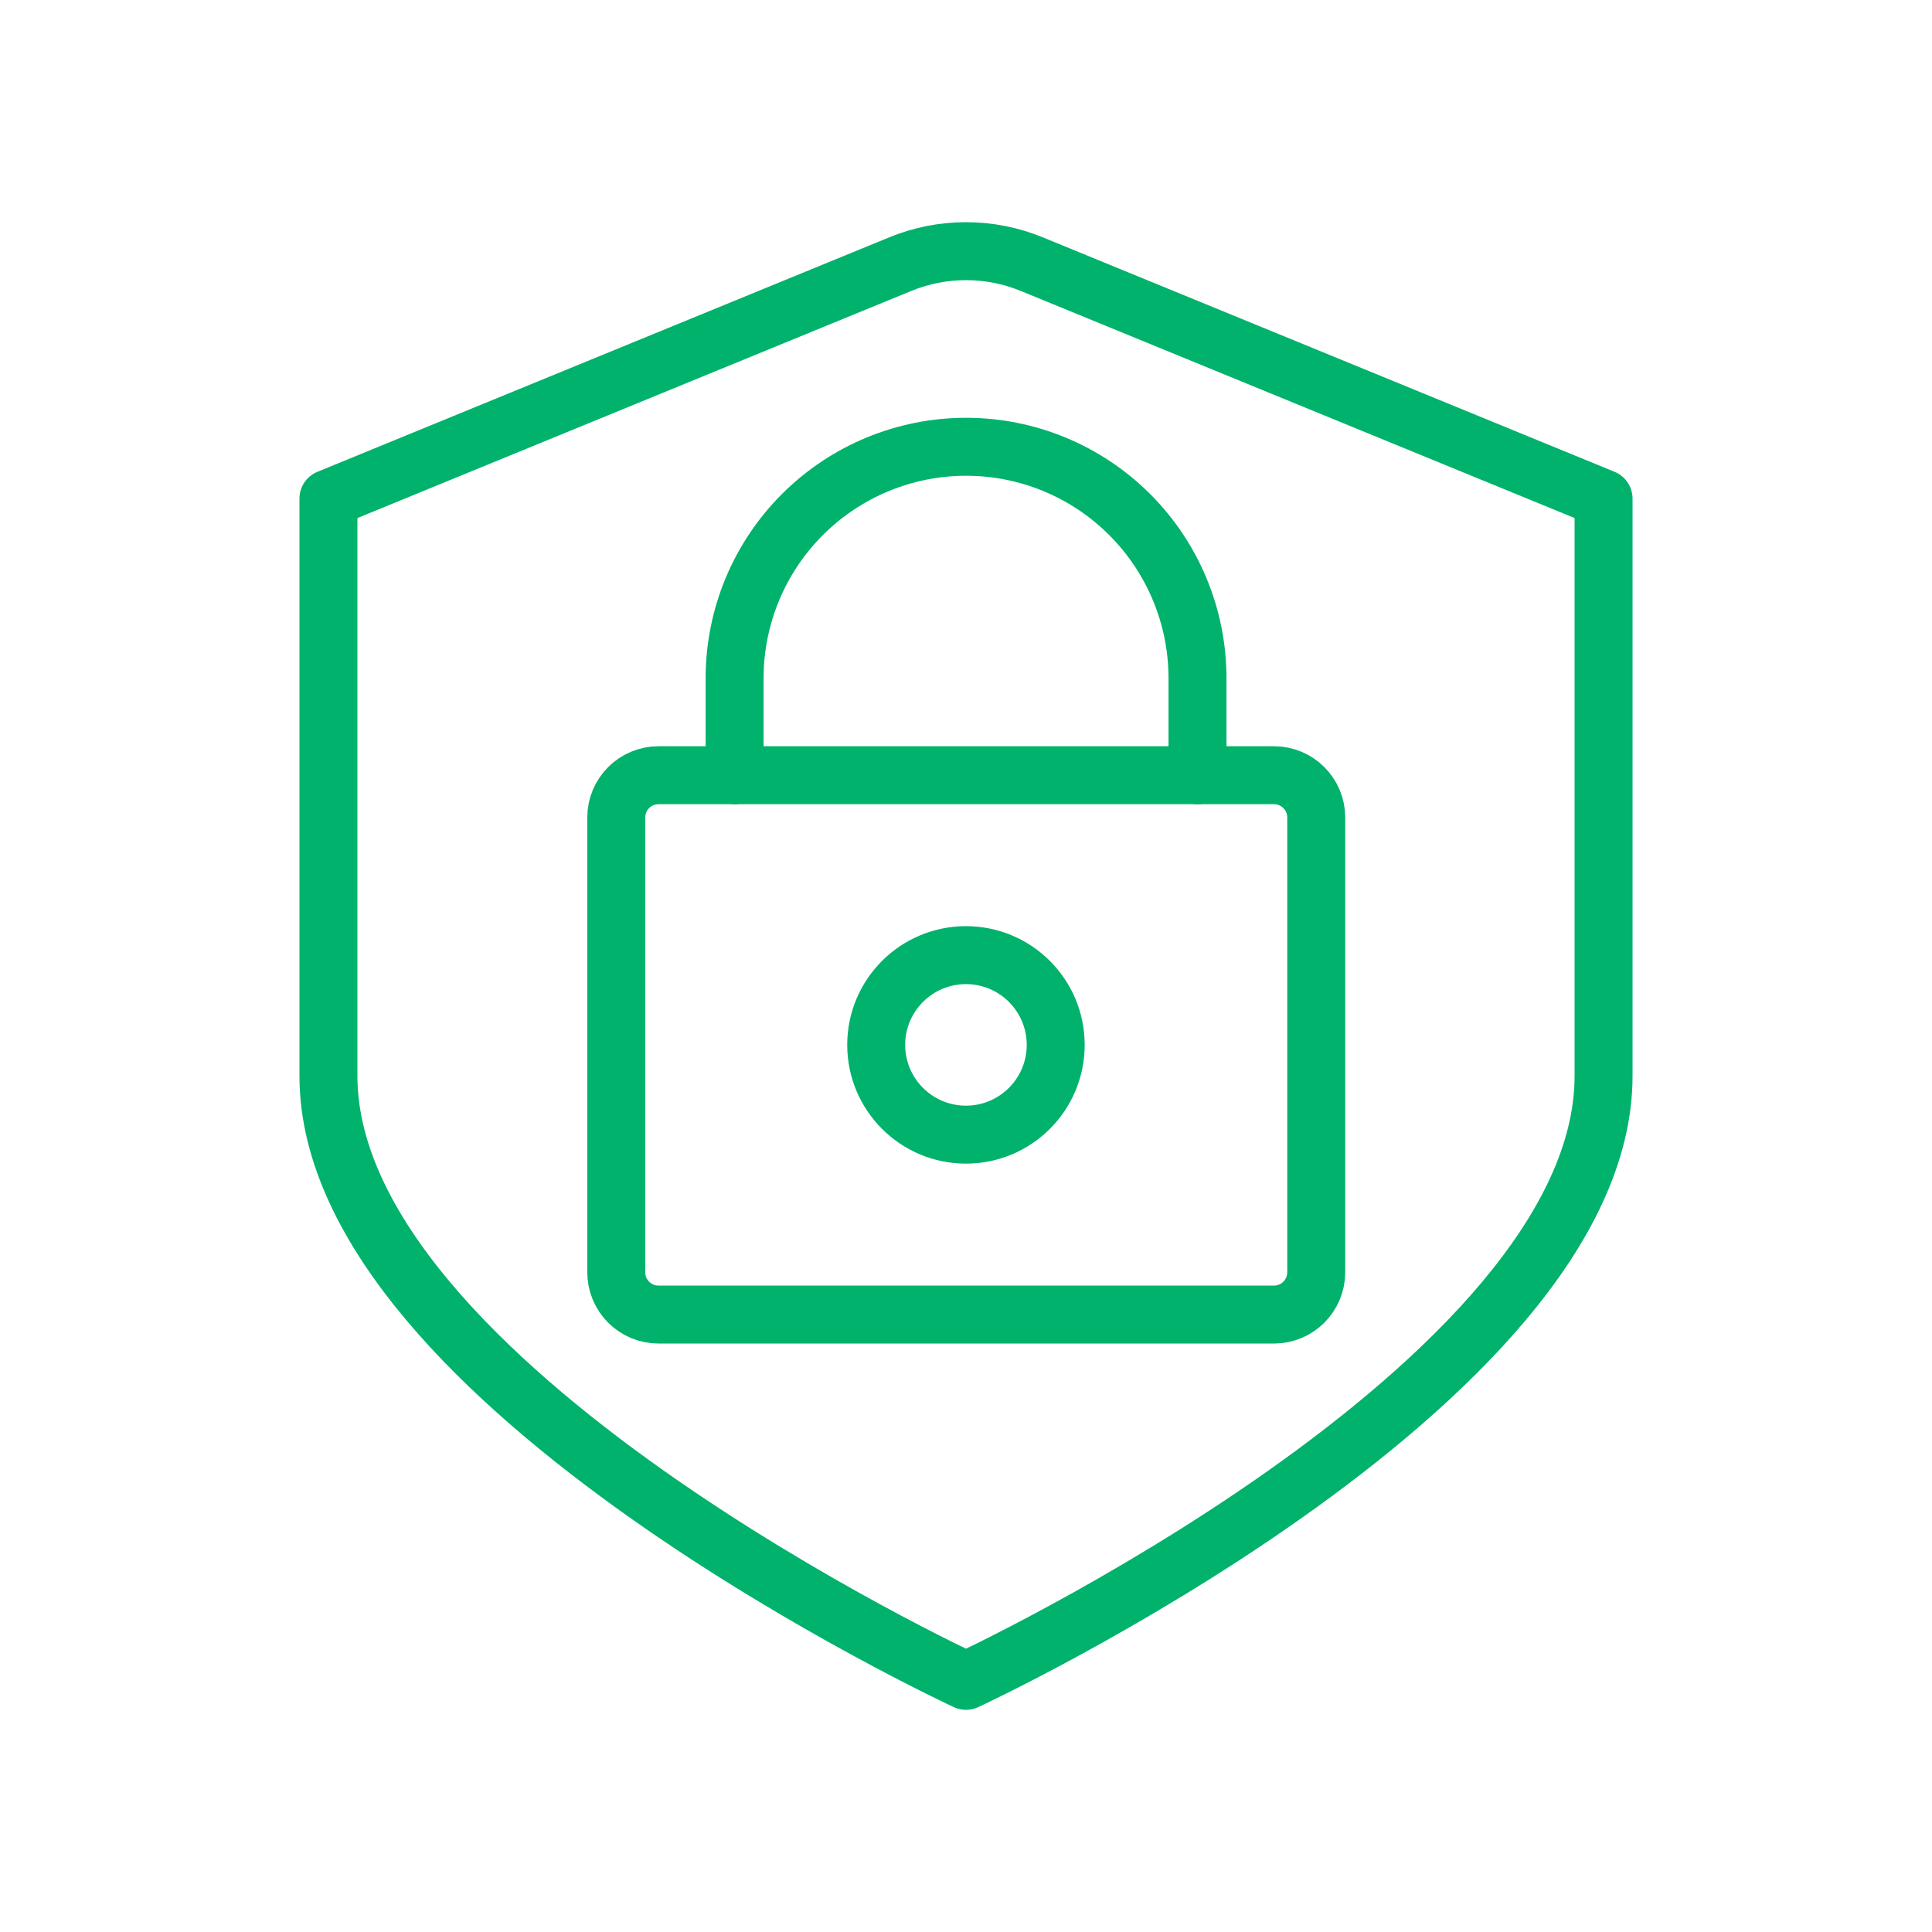 <svg width="100" height="100" viewBox="0 0 100 100" fill="none" xmlns="http://www.w3.org/2000/svg">
<path d="M46.569 13.683L17 25.808V55.692C17 71.707 50 87 50 87C50 87 83 71.707 83 55.692V25.808L53.431 13.683C52.344 13.232 51.178 13 50 13C48.822 13 47.656 13.232 46.569 13.683Z" stroke="#00B26B" stroke-width="3" stroke-linecap="round" stroke-linejoin="round"/>
<path d="M65.94 40.125H34.086C32.878 40.125 31.898 41.104 31.898 42.312V65.854C31.898 67.062 32.878 68.042 34.086 68.042H65.94C67.148 68.042 68.128 67.062 68.128 65.854V42.312C68.128 41.104 67.148 40.125 65.94 40.125Z" stroke="#00B26B" stroke-width="3" stroke-linecap="round" stroke-linejoin="round"/>
<path d="M38.023 40.125V35.104C38.023 31.927 39.285 28.88 41.532 26.634C43.779 24.387 46.825 23.125 50.003 23.125C53.18 23.125 56.227 24.387 58.473 26.634C60.72 28.88 61.982 31.927 61.982 35.104V40.125" stroke="#00B26B" stroke-width="3" stroke-linecap="round" stroke-linejoin="round"/>
<path d="M49.997 58.729C52.563 58.729 54.643 56.649 54.643 54.083C54.643 51.517 52.563 49.438 49.997 49.438C47.432 49.438 45.352 51.517 45.352 54.083C45.352 56.649 47.432 58.729 49.997 58.729Z" stroke="#00B26B" stroke-width="3" stroke-linecap="round" stroke-linejoin="round"/>
</svg>

